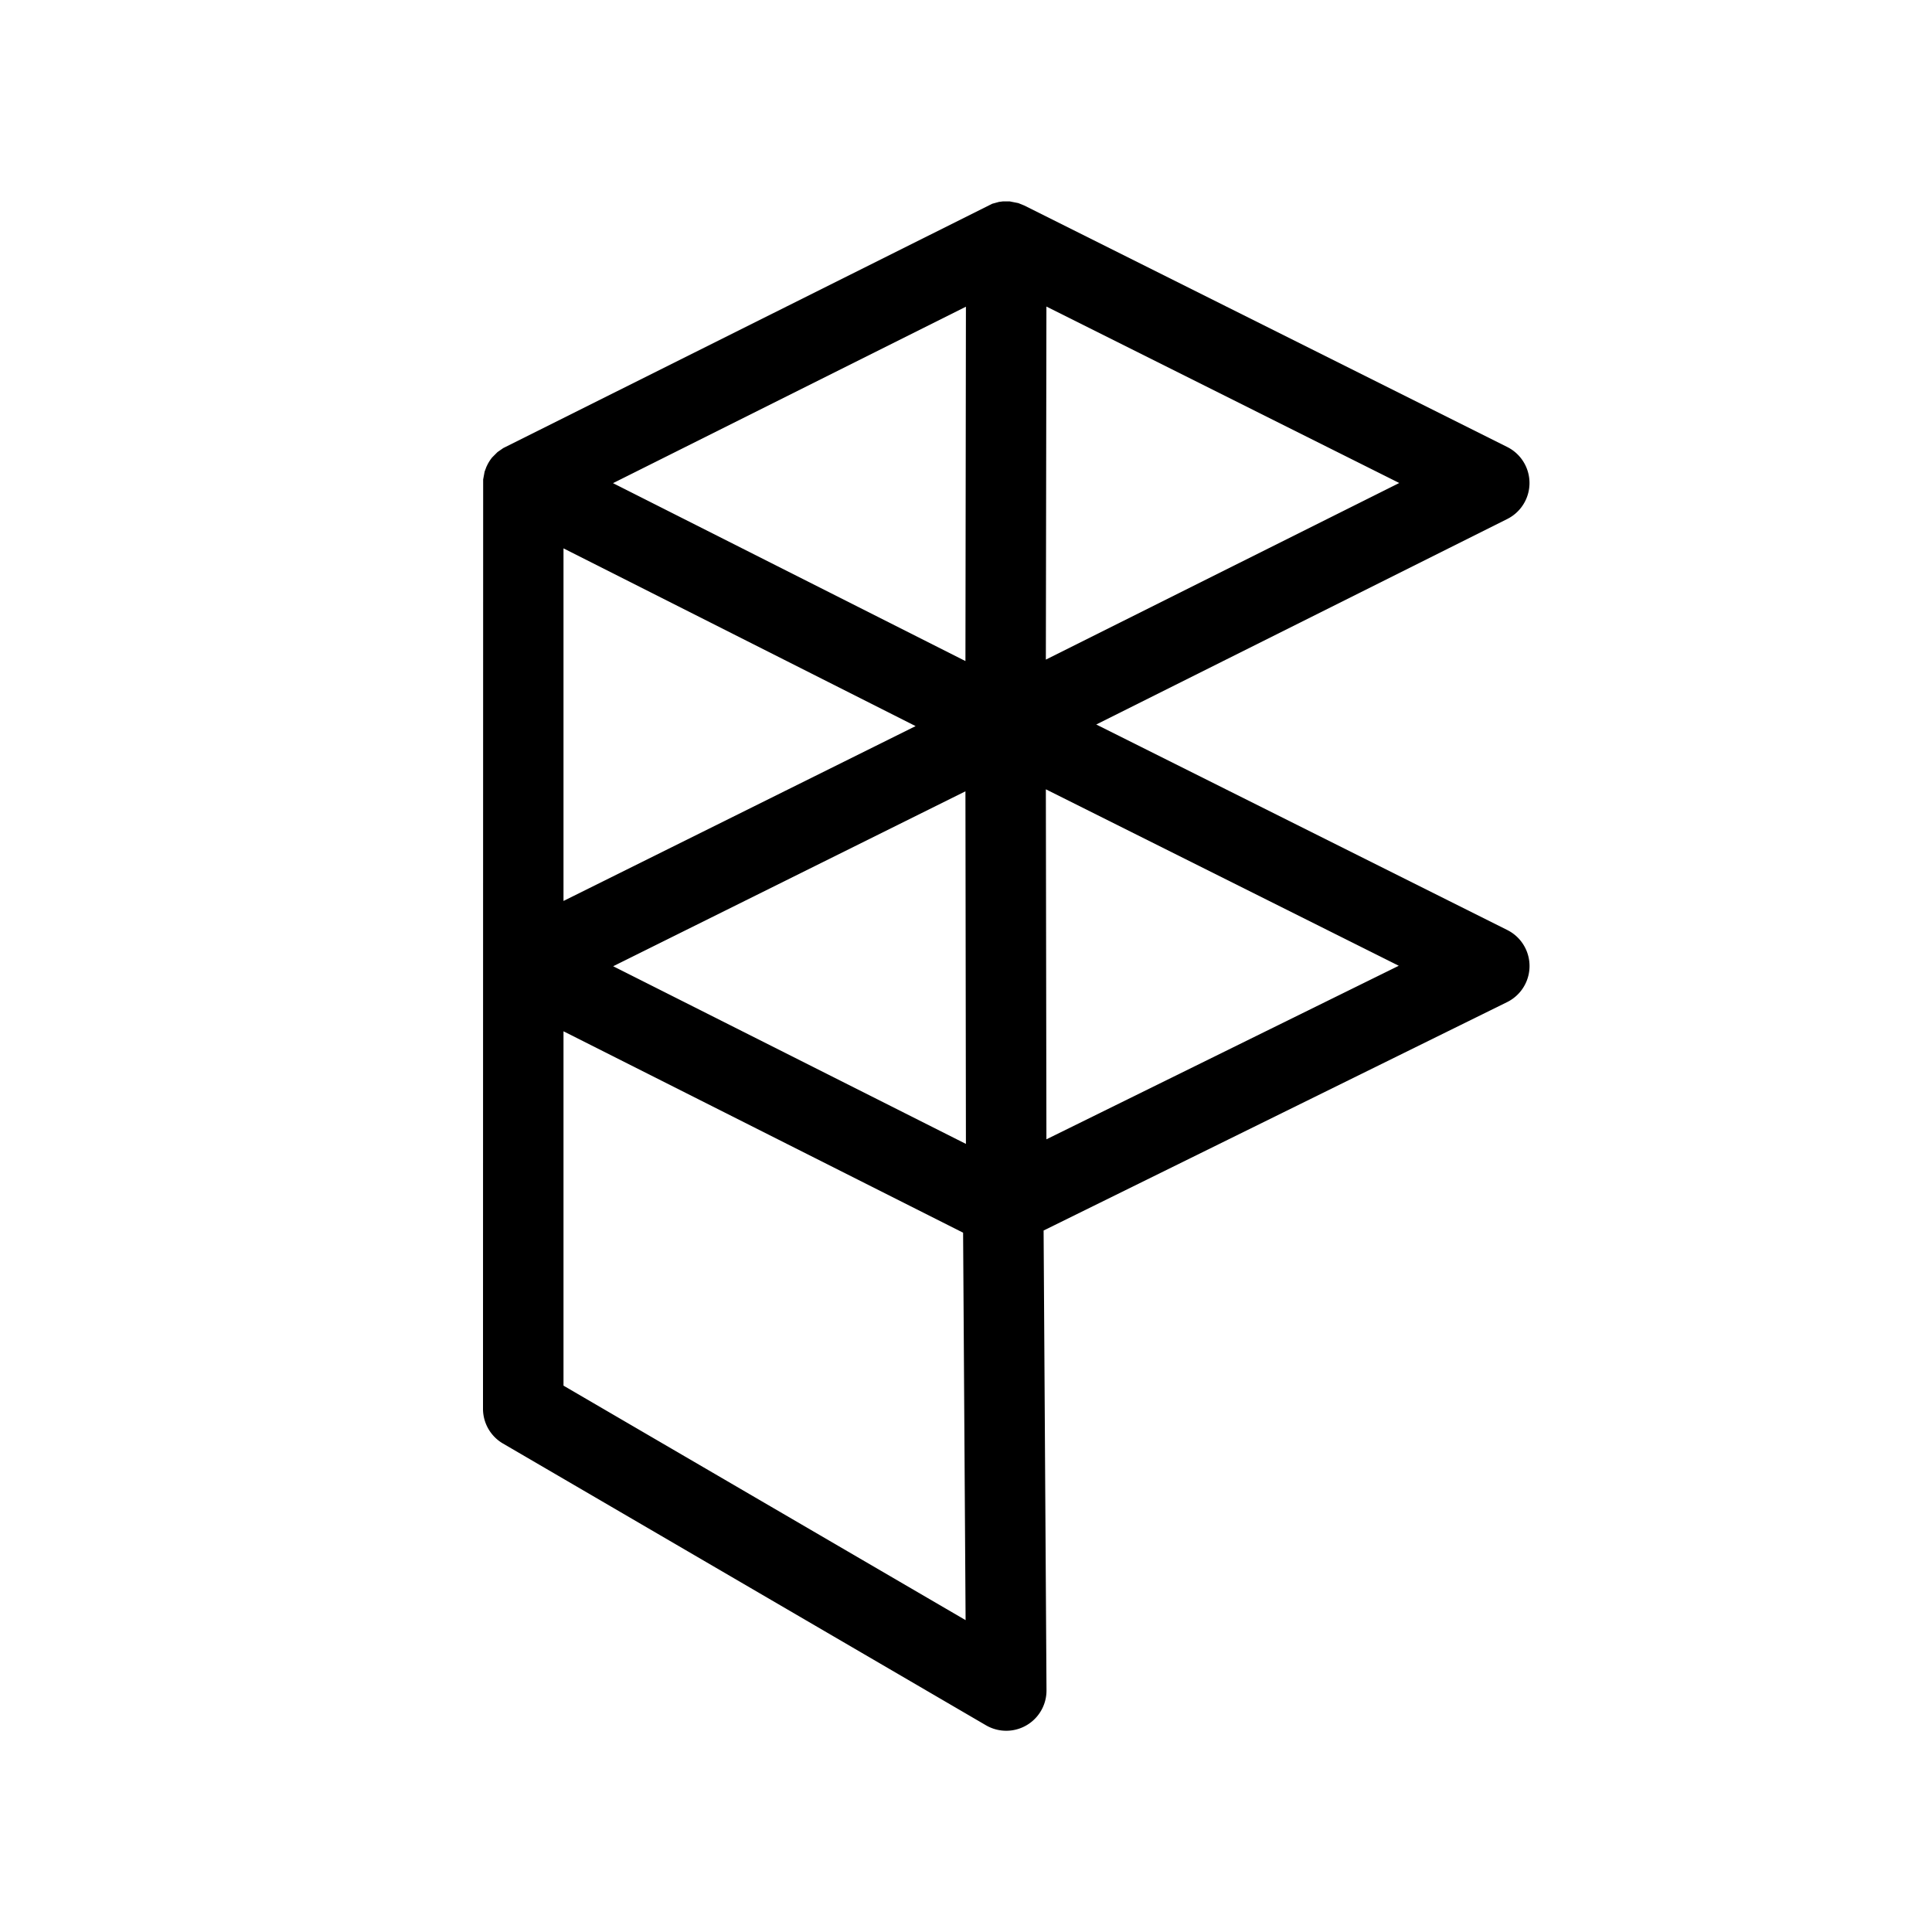 <svg xmlns="http://www.w3.org/2000/svg" xmlns:xlink="http://www.w3.org/1999/xlink" viewBox="0 0 24 24"><path d="m12.41 2.508.047-.006h.087l.106.021.074.03 6 3a.5.5 0 0 1 0 .894L13.618 9l5.106 2.553a.5.5 0 0 1-.003.896l-5.757 2.837.036 5.711a.5.5 0 0 1-.752.435l-6-3.5A.5.5 0 0 1 6 17.5l.002-11.544.018-.097.022-.059.012-.025a.5.5 0 0 1 .06-.093l.066-.066.072-.05 6.074-3.035zM7 12.811v4.402l4.995 2.913-.031-4.813zm.617-.808 4.382 2.207-.006-4.38zm5.375-2.198.007 4.348 4.377-2.156zM7 11.192l4.374-2.172L7 6.812zm4.999-7.382L7.615 6.002l4.378 2.21zm.993 4.384L17.382 6l-4.383-2.192z" fill="currentColor"/></svg>